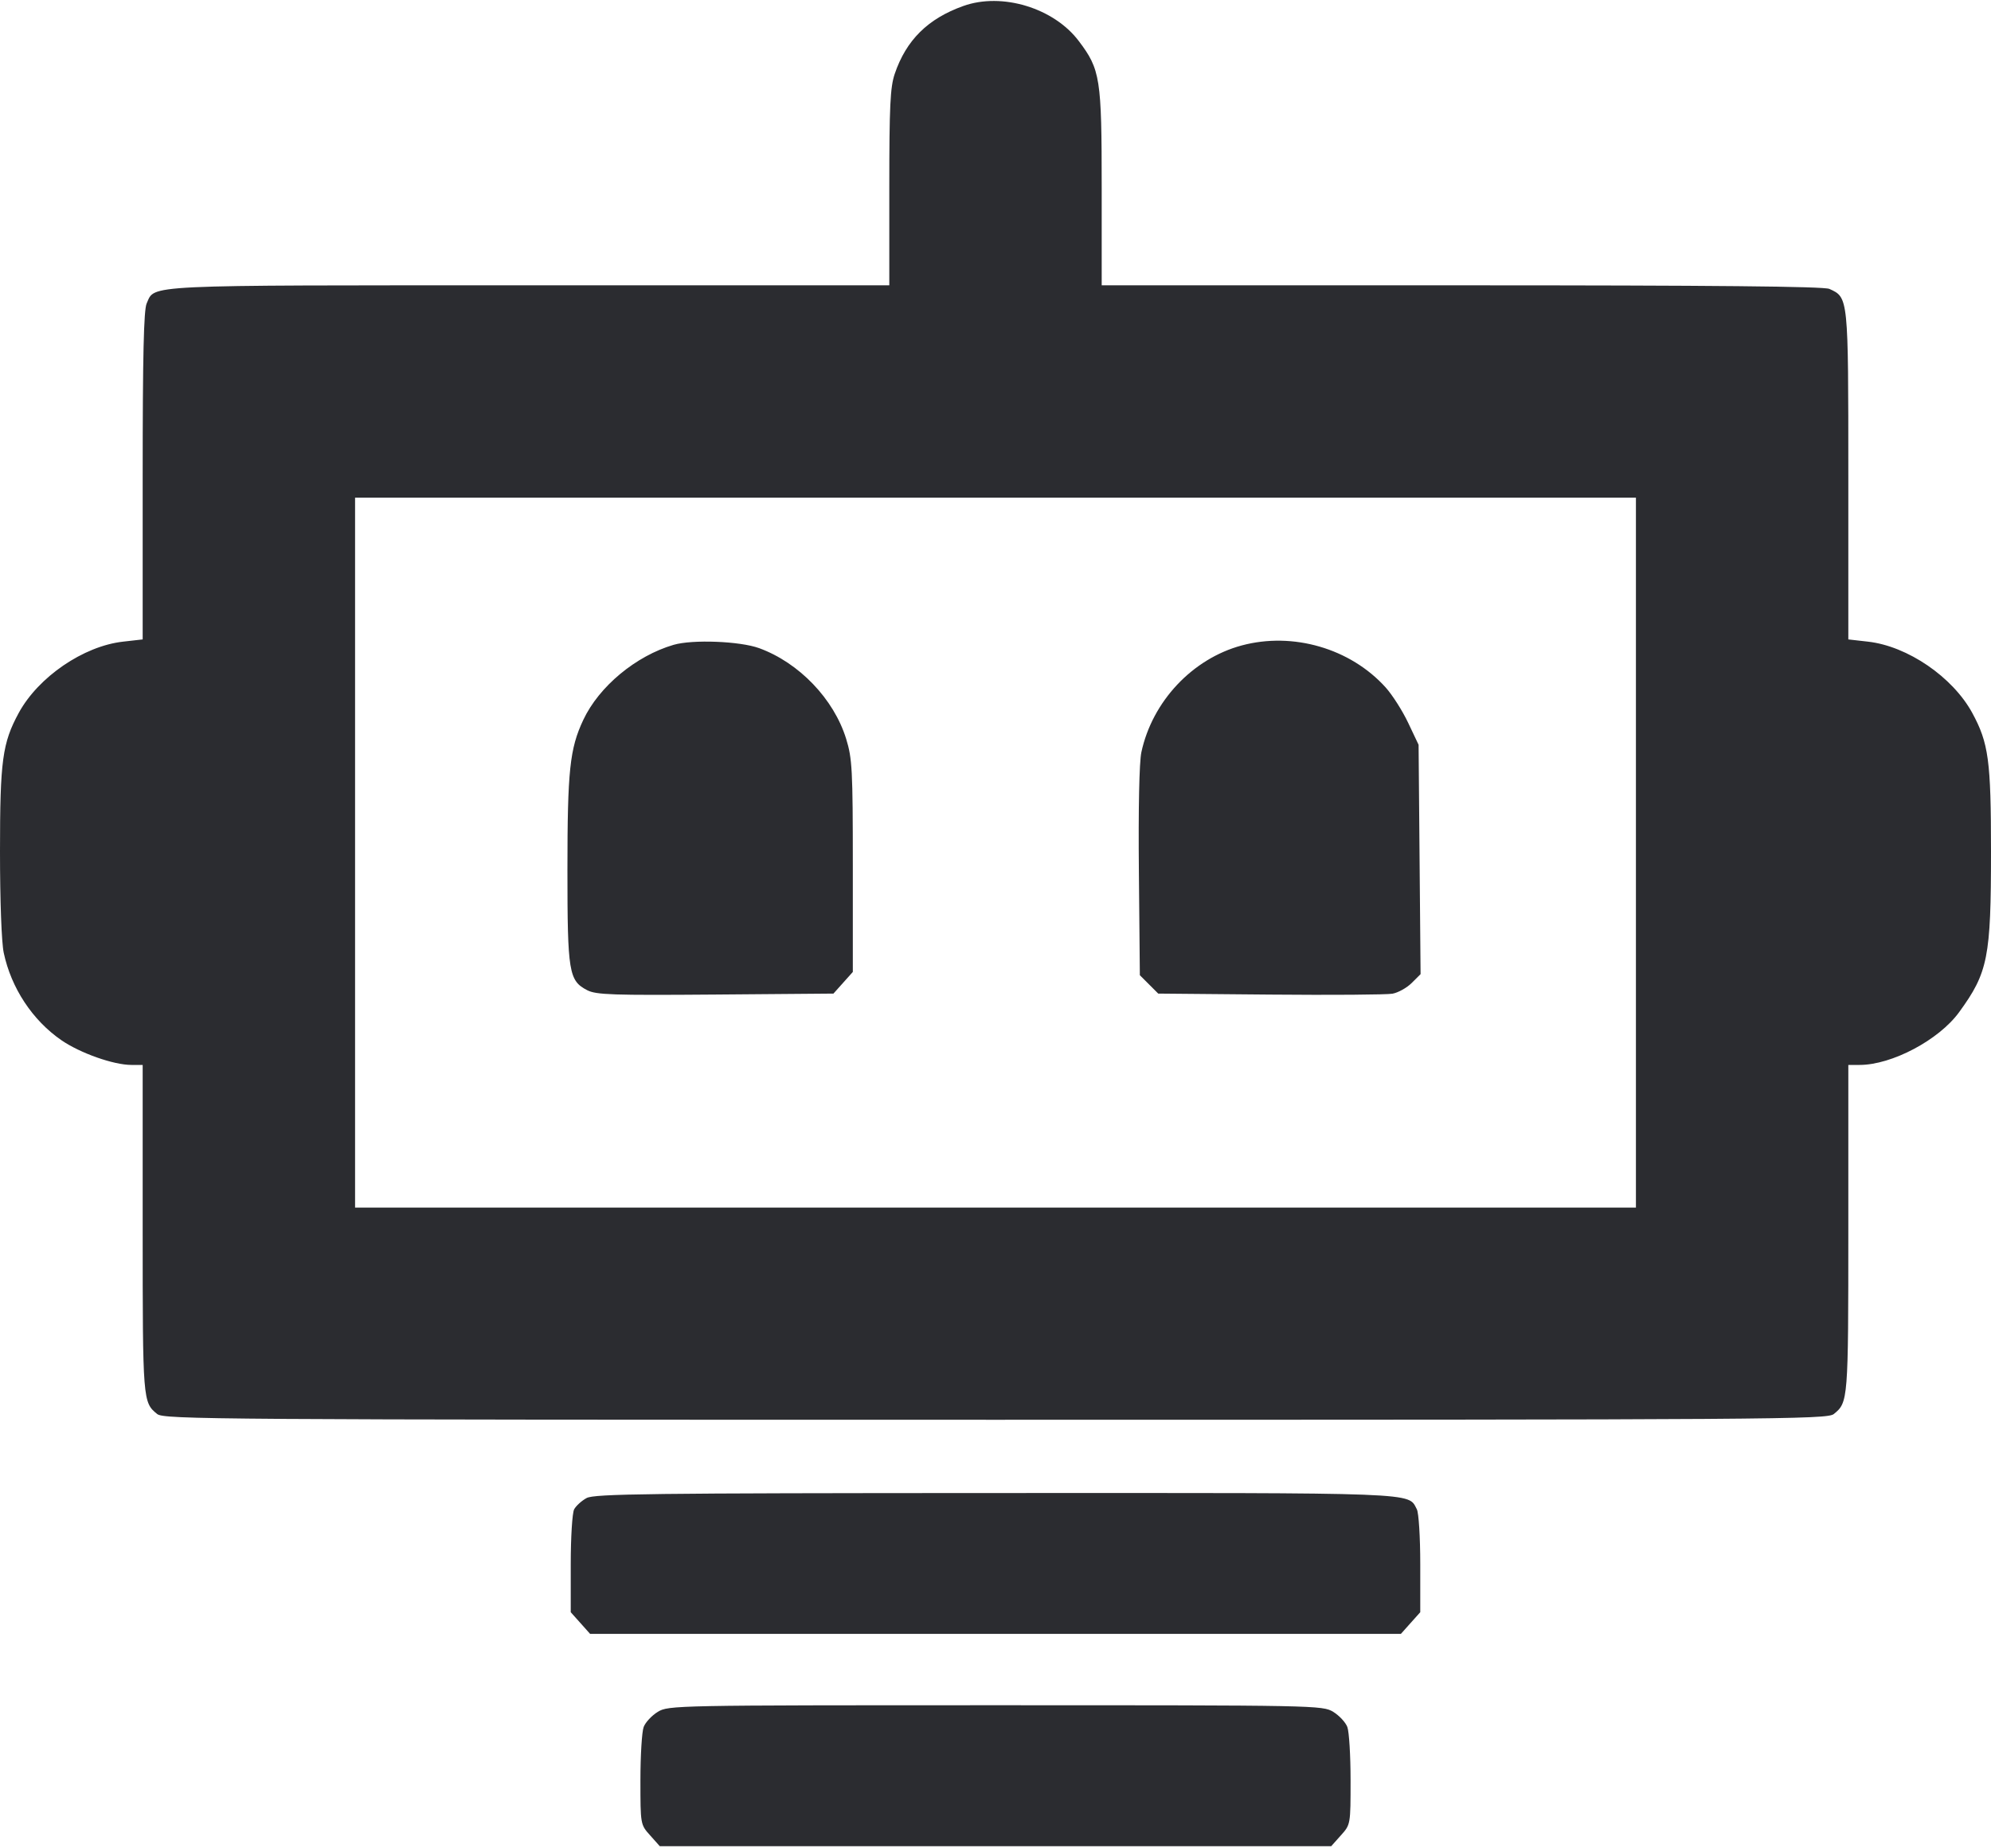 <svg width="56" height="52" viewBox="0 0 56 52" fill="none" xmlns="http://www.w3.org/2000/svg"><path d="M27.096 0.168 C 26.098 0.524,25.488 1.128,25.165 2.080 C 25.039 2.452,25.013 2.984,25.013 5.277 L 25.013 8.027 14.882 8.027 C 3.874 8.027,4.368 8.003,4.125 8.537 C 4.043 8.717,4.013 10.015,4.013 13.386 L 4.013 17.989 3.458 18.052 C 2.346 18.178,1.079 19.045,0.528 20.055 C 0.067 20.904,0.000 21.396,0.000 23.955 C -0.000 25.344,0.043 26.514,0.105 26.805 C 0.315 27.797,0.914 28.704,1.726 29.264 C 2.255 29.628,3.194 29.960,3.695 29.960 L 4.013 29.960 4.013 34.586 C 4.013 39.406,4.017 39.454,4.421 39.781 C 4.608 39.933,5.987 39.943,28.000 39.943 C 50.013 39.943,51.392 39.933,51.579 39.781 C 51.983 39.454,51.987 39.406,51.987 34.586 L 51.987 29.960 52.305 29.960 C 53.210 29.960,54.534 29.258,55.102 28.478 C 55.916 27.361,56.000 26.937,56.000 23.955 C 56.000 21.396,55.933 20.904,55.472 20.055 C 54.921 19.045,53.654 18.178,52.542 18.052 L 51.987 17.989 51.987 13.372 C 51.987 8.339,51.990 8.372,51.454 8.128 C 51.298 8.057,48.188 8.027,41.109 8.027 L 30.987 8.027 30.987 5.284 C 30.987 2.201,30.949 1.957,30.342 1.154 C 29.639 0.222,28.182 -0.220,27.096 0.168 M46.013 23.987 L 46.013 33.973 28.000 33.973 L 9.987 33.973 9.987 23.987 L 9.987 14.000 28.000 14.000 L 46.013 14.000 46.013 23.987 M18.947 18.141 C 17.885 18.451,16.848 19.313,16.406 20.253 C 16.025 21.062,15.960 21.676,15.960 24.473 C 15.960 27.354,15.999 27.590,16.515 27.857 C 16.767 27.988,17.226 28.003,20.123 27.980 L 23.442 27.953 23.714 27.649 L 23.987 27.344 23.987 24.368 C 23.987 21.651,23.970 21.340,23.799 20.785 C 23.453 19.664,22.474 18.644,21.353 18.235 C 20.812 18.038,19.478 17.986,18.947 18.141 M34.924 18.159 C 33.538 18.532,32.410 19.734,32.103 21.162 C 32.043 21.441,32.016 22.744,32.033 24.527 L 32.060 27.436 32.319 27.695 L 32.577 27.953 35.725 27.981 C 37.457 27.997,39.005 27.985,39.166 27.956 C 39.327 27.926,39.571 27.790,39.707 27.654 L 39.956 27.406 39.928 24.180 L 39.900 20.953 39.607 20.335 C 39.446 19.995,39.160 19.547,38.972 19.338 C 37.981 18.241,36.366 17.771,34.924 18.159 M16.499 42.145 C 16.359 42.221,16.202 42.364,16.149 42.462 C 16.096 42.561,16.053 43.250,16.053 43.999 L 16.053 45.357 16.326 45.662 L 16.598 45.967 28.000 45.967 L 39.402 45.967 39.674 45.662 L 39.947 45.357 39.947 43.999 C 39.947 43.246,39.904 42.561,39.851 42.461 C 39.594 41.981,40.070 42.000,27.981 42.004 C 18.254 42.007,16.719 42.026,16.499 42.145 M18.501 48.160 C 18.333 48.263,18.154 48.454,18.104 48.586 C 18.054 48.718,18.013 49.389,18.013 50.078 C 18.013 51.330,18.013 51.331,18.286 51.635 L 18.558 51.940 28.000 51.940 L 37.442 51.940 37.714 51.635 C 37.987 51.331,37.987 51.330,37.987 50.078 C 37.987 49.389,37.946 48.718,37.896 48.586 C 37.846 48.454,37.667 48.263,37.499 48.160 C 37.199 47.977,37.024 47.974,28.000 47.974 C 18.976 47.974,18.801 47.977,18.501 48.160 " fill="#2B2C30" stroke="none" fill-rule="evenodd"></path></svg>